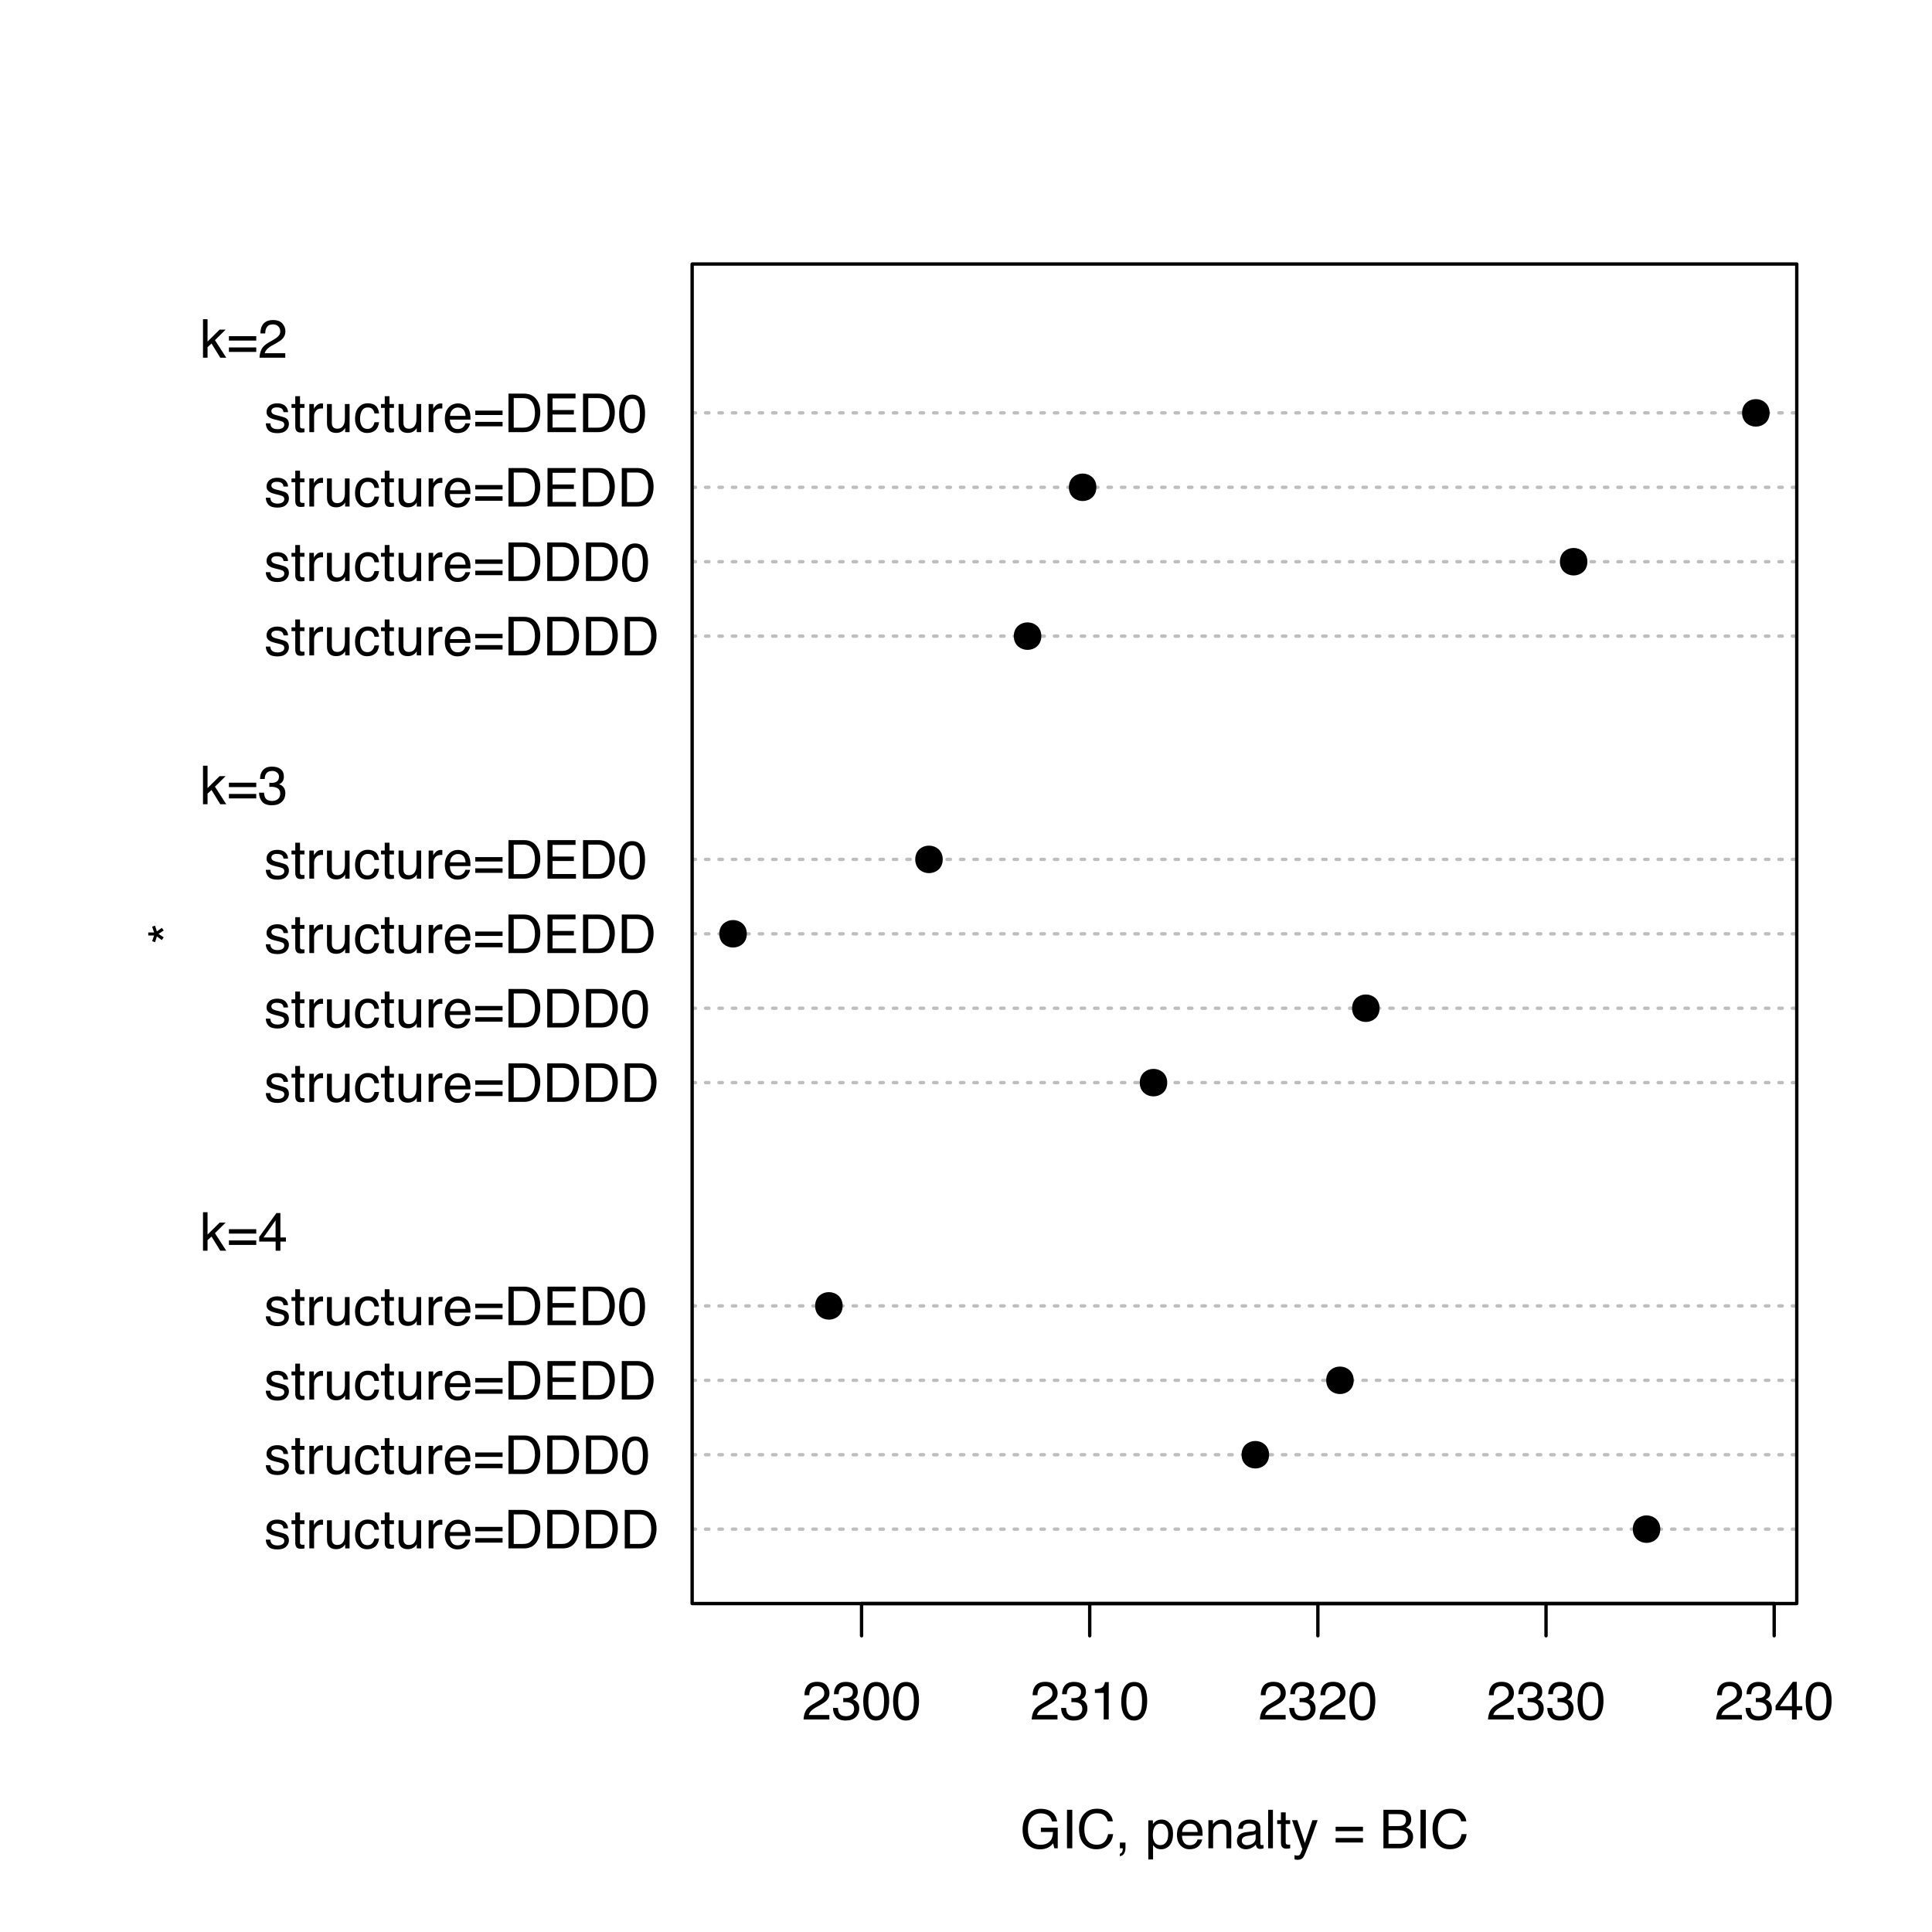 <?xml version="1.0" encoding="UTF-8"?>
<svg xmlns="http://www.w3.org/2000/svg" xmlns:xlink="http://www.w3.org/1999/xlink" width="432pt" height="432pt" viewBox="0 0 432 432" version="1.1">
<defs>
<g>
<symbol overflow="visible" id="glyph0-0">
<path style="stroke:none;" d="M 0.391 0 L 0.391 -8.609 L 7.219 -8.609 L 7.219 0 Z M 6.141 -1.078 L 6.141 -7.531 L 1.469 -7.531 L 1.469 -1.078 Z "/>
</symbol>
<symbol overflow="visible" id="glyph0-1">
<path style="stroke:none;" d="M 1.406 -1.969 C 1.438 -1.613 1.523 -1.344 1.672 -1.156 C 1.93 -0.82 2.391 -0.656 3.047 -0.656 C 3.441 -0.656 3.785 -0.738 4.078 -0.906 C 4.379 -1.07 4.531 -1.332 4.531 -1.688 C 4.531 -1.957 4.41 -2.164 4.172 -2.312 C 4.016 -2.395 3.711 -2.492 3.266 -2.609 L 2.422 -2.812 C 1.891 -2.945 1.5 -3.098 1.25 -3.266 C 0.789 -3.547 0.562 -3.941 0.562 -4.453 C 0.562 -5.047 0.773 -5.523 1.203 -5.891 C 1.629 -6.254 2.207 -6.438 2.938 -6.438 C 3.875 -6.438 4.551 -6.16 4.969 -5.609 C 5.238 -5.254 5.367 -4.875 5.359 -4.469 L 4.359 -4.469 C 4.336 -4.707 4.254 -4.926 4.109 -5.125 C 3.867 -5.395 3.445 -5.531 2.844 -5.531 C 2.445 -5.531 2.145 -5.453 1.938 -5.297 C 1.738 -5.148 1.641 -4.953 1.641 -4.703 C 1.641 -4.43 1.773 -4.211 2.047 -4.047 C 2.203 -3.953 2.43 -3.867 2.734 -3.797 L 3.422 -3.625 C 4.18 -3.438 4.691 -3.258 4.953 -3.094 C 5.359 -2.82 5.562 -2.395 5.562 -1.812 C 5.562 -1.258 5.348 -0.781 4.922 -0.375 C 4.504 0.031 3.863 0.234 3 0.234 C 2.062 0.234 1.395 0.023 1 -0.391 C 0.613 -0.816 0.41 -1.344 0.391 -1.969 Z M 2.953 -6.422 Z "/>
</symbol>
<symbol overflow="visible" id="glyph0-2">
<path style="stroke:none;" d="M 0.984 -8.031 L 2.047 -8.031 L 2.047 -6.281 L 3.047 -6.281 L 3.047 -5.422 L 2.047 -5.422 L 2.047 -1.312 C 2.047 -1.094 2.125 -0.945 2.281 -0.875 C 2.352 -0.832 2.488 -0.812 2.688 -0.812 C 2.738 -0.812 2.789 -0.812 2.844 -0.812 C 2.906 -0.82 2.973 -0.828 3.047 -0.828 L 3.047 0 C 2.93 0.031 2.805 0.051 2.672 0.062 C 2.547 0.082 2.406 0.094 2.25 0.094 C 1.758 0.094 1.426 -0.031 1.25 -0.281 C 1.07 -0.531 0.984 -0.859 0.984 -1.266 L 0.984 -5.422 L 0.141 -5.422 L 0.141 -6.281 L 0.984 -6.281 Z "/>
</symbol>
<symbol overflow="visible" id="glyph0-3">
<path style="stroke:none;" d="M 0.797 -6.281 L 1.812 -6.281 L 1.812 -5.188 C 1.883 -5.406 2.082 -5.664 2.406 -5.969 C 2.727 -6.27 3.098 -6.422 3.516 -6.422 C 3.535 -6.422 3.566 -6.414 3.609 -6.406 C 3.66 -6.406 3.742 -6.398 3.859 -6.391 L 3.859 -5.281 C 3.797 -5.289 3.738 -5.297 3.688 -5.297 C 3.633 -5.297 3.578 -5.297 3.516 -5.297 C 2.984 -5.297 2.57 -5.125 2.281 -4.781 C 2 -4.445 1.859 -4.055 1.859 -3.609 L 1.859 0 L 0.797 0 Z "/>
</symbol>
<symbol overflow="visible" id="glyph0-4">
<path style="stroke:none;" d="M 1.828 -6.281 L 1.828 -2.109 C 1.828 -1.785 1.879 -1.523 1.984 -1.328 C 2.172 -0.953 2.52 -0.766 3.031 -0.766 C 3.758 -0.766 4.258 -1.094 4.531 -1.75 C 4.676 -2.102 4.75 -2.582 4.75 -3.188 L 4.75 -6.281 L 5.797 -6.281 L 5.797 0 L 4.812 0 L 4.812 -0.922 C 4.676 -0.68 4.508 -0.484 4.312 -0.328 C 3.906 0.004 3.414 0.172 2.844 0.172 C 1.945 0.172 1.336 -0.129 1.016 -0.734 C 0.836 -1.047 0.75 -1.473 0.75 -2.016 L 0.75 -6.281 Z M 3.281 -6.422 Z "/>
</symbol>
<symbol overflow="visible" id="glyph0-5">
<path style="stroke:none;" d="M 3.188 -6.453 C 3.895 -6.453 4.469 -6.281 4.906 -5.938 C 5.352 -5.594 5.625 -5.004 5.719 -4.172 L 4.688 -4.172 C 4.625 -4.555 4.484 -4.875 4.266 -5.125 C 4.047 -5.383 3.688 -5.516 3.188 -5.516 C 2.52 -5.516 2.039 -5.188 1.75 -4.531 C 1.562 -4.102 1.469 -3.578 1.469 -2.953 C 1.469 -2.328 1.598 -1.797 1.859 -1.359 C 2.129 -0.93 2.551 -0.719 3.125 -0.719 C 3.562 -0.719 3.906 -0.852 4.156 -1.125 C 4.414 -1.395 4.594 -1.758 4.688 -2.219 L 5.719 -2.219 C 5.602 -1.383 5.312 -0.773 4.844 -0.391 C 4.375 -0.004 3.773 0.188 3.047 0.188 C 2.223 0.188 1.566 -0.113 1.078 -0.719 C 0.586 -1.32 0.344 -2.07 0.344 -2.969 C 0.344 -4.07 0.609 -4.926 1.141 -5.531 C 1.68 -6.145 2.363 -6.453 3.188 -6.453 Z M 3.031 -6.422 Z "/>
</symbol>
<symbol overflow="visible" id="glyph0-6">
<path style="stroke:none;" d="M 3.391 -6.422 C 3.836 -6.422 4.27 -6.316 4.688 -6.109 C 5.102 -5.898 5.422 -5.629 5.641 -5.297 C 5.848 -4.973 5.988 -4.602 6.062 -4.188 C 6.125 -3.895 6.156 -3.43 6.156 -2.797 L 1.547 -2.797 C 1.566 -2.16 1.719 -1.648 2 -1.266 C 2.281 -0.879 2.719 -0.688 3.312 -0.688 C 3.863 -0.688 4.301 -0.867 4.625 -1.234 C 4.812 -1.441 4.945 -1.688 5.031 -1.969 L 6.062 -1.969 C 6.039 -1.738 5.953 -1.484 5.797 -1.203 C 5.641 -0.922 5.469 -0.688 5.281 -0.5 C 4.957 -0.188 4.555 0.02 4.078 0.125 C 3.828 0.188 3.539 0.219 3.219 0.219 C 2.438 0.219 1.773 -0.062 1.234 -0.625 C 0.691 -1.195 0.422 -1.992 0.422 -3.016 C 0.422 -4.023 0.691 -4.844 1.234 -5.469 C 1.785 -6.102 2.504 -6.422 3.391 -6.422 Z M 5.062 -3.641 C 5.02 -4.098 4.922 -4.461 4.766 -4.734 C 4.484 -5.242 4.004 -5.5 3.328 -5.5 C 2.836 -5.5 2.426 -5.32 2.094 -4.969 C 1.77 -4.625 1.598 -4.18 1.578 -3.641 Z M 3.281 -6.422 Z "/>
</symbol>
<symbol overflow="visible" id="glyph0-7">
<path style="stroke:none;" d="M 6.656 -4.812 L 6.656 -3.828 L 0.547 -3.828 L 0.547 -4.812 Z M 6.656 -2.297 L 6.656 -1.297 L 0.547 -1.297 L 0.547 -2.297 Z "/>
</symbol>
<symbol overflow="visible" id="glyph0-8">
<path style="stroke:none;" d="M 4.219 -1 C 4.613 -1 4.938 -1.039 5.188 -1.125 C 5.645 -1.27 6.02 -1.562 6.312 -2 C 6.539 -2.344 6.703 -2.785 6.797 -3.328 C 6.859 -3.66 6.891 -3.961 6.891 -4.234 C 6.891 -5.305 6.676 -6.133 6.25 -6.719 C 5.832 -7.312 5.148 -7.609 4.203 -7.609 L 2.141 -7.609 L 2.141 -1 Z M 0.969 -8.609 L 4.453 -8.609 C 5.641 -8.609 6.555 -8.188 7.203 -7.344 C 7.785 -6.594 8.078 -5.625 8.078 -4.438 C 8.078 -3.52 7.906 -2.691 7.562 -1.953 C 6.957 -0.648 5.914 0 4.438 0 L 0.969 0 Z "/>
</symbol>
<symbol overflow="visible" id="glyph0-9">
<path style="stroke:none;" d="M 3.25 -8.391 C 4.332 -8.391 5.117 -7.941 5.609 -7.047 C 5.984 -6.359 6.172 -5.41 6.172 -4.203 C 6.172 -3.066 6 -2.125 5.656 -1.375 C 5.164 -0.301 4.359 0.234 3.234 0.234 C 2.234 0.234 1.484 -0.203 0.984 -1.078 C 0.578 -1.816 0.375 -2.801 0.375 -4.031 C 0.375 -4.977 0.5 -5.797 0.75 -6.484 C 1.207 -7.754 2.039 -8.391 3.25 -8.391 Z M 3.234 -0.734 C 3.785 -0.734 4.223 -0.973 4.547 -1.453 C 4.867 -1.941 5.031 -2.848 5.031 -4.172 C 5.031 -5.117 4.91 -5.898 4.672 -6.516 C 4.441 -7.129 3.988 -7.438 3.312 -7.438 C 2.688 -7.438 2.227 -7.145 1.938 -6.562 C 1.656 -5.977 1.516 -5.117 1.516 -3.984 C 1.516 -3.129 1.609 -2.441 1.797 -1.922 C 2.078 -1.129 2.555 -0.734 3.234 -0.734 Z "/>
</symbol>
<symbol overflow="visible" id="glyph0-10">
<path style="stroke:none;" d="M 1.031 -8.609 L 7.297 -8.609 L 7.297 -7.547 L 2.156 -7.547 L 2.156 -4.938 L 6.922 -4.938 L 6.922 -3.938 L 2.156 -3.938 L 2.156 -1.031 L 7.391 -1.031 L 7.391 0 L 1.031 0 Z M 4.203 -8.609 Z "/>
</symbol>
<symbol overflow="visible" id="glyph0-11">
<path style="stroke:none;" d="M 0.75 -8.609 L 1.766 -8.609 L 1.766 -3.609 L 4.469 -6.281 L 5.812 -6.281 L 3.422 -3.922 L 5.953 0 L 4.609 0 L 2.656 -3.172 L 1.766 -2.359 L 1.766 0 L 0.75 0 Z "/>
</symbol>
<symbol overflow="visible" id="glyph0-12">
<path style="stroke:none;" d="M 0.375 0 C 0.414 -0.719 0.566 -1.344 0.828 -1.875 C 1.086 -2.414 1.594 -2.906 2.344 -3.344 L 3.469 -4 C 3.969 -4.289 4.32 -4.539 4.531 -4.75 C 4.852 -5.07 5.016 -5.441 5.016 -5.859 C 5.016 -6.348 4.863 -6.734 4.562 -7.016 C 4.27 -7.305 3.883 -7.453 3.406 -7.453 C 2.676 -7.453 2.176 -7.18 1.906 -6.641 C 1.75 -6.336 1.664 -5.93 1.656 -5.422 L 0.578 -5.422 C 0.586 -6.148 0.723 -6.742 0.984 -7.203 C 1.441 -8.016 2.25 -8.422 3.406 -8.422 C 4.363 -8.422 5.062 -8.16 5.5 -7.641 C 5.945 -7.117 6.172 -6.539 6.172 -5.906 C 6.172 -5.238 5.938 -4.664 5.469 -4.188 C 5.195 -3.906 4.707 -3.566 4 -3.172 L 3.188 -2.734 C 2.812 -2.523 2.516 -2.32 2.297 -2.125 C 1.898 -1.789 1.648 -1.414 1.547 -1 L 6.141 -1 L 6.141 0 Z "/>
</symbol>
<symbol overflow="visible" id="glyph0-13">
<path style="stroke:none;" d="M 3.125 0.234 C 2.125 0.234 1.398 -0.035 0.953 -0.578 C 0.504 -1.129 0.281 -1.797 0.281 -2.578 L 1.391 -2.578 C 1.43 -2.035 1.531 -1.641 1.688 -1.391 C 1.969 -0.953 2.461 -0.734 3.172 -0.734 C 3.734 -0.734 4.18 -0.879 4.516 -1.172 C 4.848 -1.473 5.016 -1.859 5.016 -2.328 C 5.016 -2.898 4.836 -3.301 4.484 -3.531 C 4.129 -3.77 3.641 -3.891 3.016 -3.891 C 2.941 -3.891 2.867 -3.883 2.797 -3.875 C 2.723 -3.875 2.648 -3.875 2.578 -3.875 L 2.578 -4.812 C 2.691 -4.789 2.785 -4.781 2.859 -4.781 C 2.93 -4.781 3.008 -4.781 3.094 -4.781 C 3.488 -4.781 3.812 -4.844 4.062 -4.969 C 4.508 -5.188 4.734 -5.578 4.734 -6.141 C 4.734 -6.555 4.582 -6.875 4.281 -7.094 C 3.988 -7.32 3.645 -7.438 3.25 -7.438 C 2.551 -7.438 2.066 -7.203 1.797 -6.734 C 1.648 -6.484 1.566 -6.117 1.547 -5.641 L 0.5 -5.641 C 0.5 -6.266 0.625 -6.797 0.875 -7.234 C 1.301 -8.016 2.055 -8.406 3.141 -8.406 C 3.992 -8.406 4.656 -8.211 5.125 -7.828 C 5.594 -7.453 5.828 -6.898 5.828 -6.172 C 5.828 -5.66 5.691 -5.242 5.422 -4.922 C 5.242 -4.723 5.02 -4.566 4.75 -4.453 C 5.188 -4.328 5.531 -4.094 5.781 -3.75 C 6.031 -3.406 6.156 -2.984 6.156 -2.484 C 6.156 -1.68 5.891 -1.023 5.359 -0.516 C 4.836 -0.016 4.094 0.234 3.125 0.234 Z "/>
</symbol>
<symbol overflow="visible" id="glyph0-14">
<path style="stroke:none;" d="M 3.969 -2.969 L 3.969 -6.781 L 1.281 -2.969 Z M 3.984 0 L 3.984 -2.047 L 0.312 -2.047 L 0.312 -3.078 L 4.156 -8.422 L 5.047 -8.422 L 5.047 -2.969 L 6.281 -2.969 L 6.281 -2.047 L 5.047 -2.047 L 5.047 0 Z "/>
</symbol>
<symbol overflow="visible" id="glyph0-15">
<path style="stroke:none;" d="M 1.156 -5.938 L 1.156 -6.75 C 1.914 -6.82 2.441 -6.945 2.734 -7.125 C 3.035 -7.301 3.266 -7.711 3.422 -8.359 L 4.25 -8.359 L 4.25 0 L 3.125 0 L 3.125 -5.938 Z "/>
</symbol>
<symbol overflow="visible" id="glyph0-16">
<path style="stroke:none;" d="M 4.641 -8.828 C 5.441 -8.828 6.141 -8.672 6.734 -8.359 C 7.586 -7.91 8.109 -7.125 8.297 -6 L 7.156 -6 C 7.008 -6.625 6.711 -7.082 6.266 -7.375 C 5.828 -7.664 5.273 -7.812 4.609 -7.812 C 3.805 -7.812 3.133 -7.508 2.594 -6.906 C 2.051 -6.312 1.781 -5.422 1.781 -4.234 C 1.781 -3.211 2.004 -2.379 2.453 -1.734 C 2.898 -1.098 3.629 -0.781 4.641 -0.781 C 5.422 -0.781 6.066 -1.004 6.578 -1.453 C 7.086 -1.898 7.348 -2.629 7.359 -3.641 L 4.672 -3.641 L 4.672 -4.609 L 8.438 -4.609 L 8.438 0 L 7.688 0 L 7.406 -1.109 C 7.02 -0.672 6.672 -0.367 6.359 -0.203 C 5.848 0.086 5.195 0.234 4.406 0.234 C 3.395 0.234 2.52 -0.098 1.781 -0.766 C 0.977 -1.586 0.578 -2.723 0.578 -4.172 C 0.578 -5.609 0.969 -6.754 1.75 -7.609 C 2.488 -8.422 3.453 -8.828 4.641 -8.828 Z M 4.438 -8.844 Z "/>
</symbol>
<symbol overflow="visible" id="glyph0-17">
<path style="stroke:none;" d="M 1.172 -8.609 L 2.359 -8.609 L 2.359 0 L 1.172 0 Z "/>
</symbol>
<symbol overflow="visible" id="glyph0-18">
<path style="stroke:none;" d="M 4.547 -8.844 C 5.629 -8.844 6.473 -8.555 7.078 -7.984 C 7.68 -7.41 8.016 -6.758 8.078 -6.031 L 6.938 -6.031 C 6.812 -6.582 6.555 -7.02 6.172 -7.344 C 5.785 -7.664 5.242 -7.828 4.547 -7.828 C 3.703 -7.828 3.02 -7.531 2.5 -6.938 C 1.977 -6.344 1.719 -5.43 1.719 -4.203 C 1.719 -3.191 1.953 -2.367 2.422 -1.734 C 2.891 -1.109 3.594 -0.797 4.531 -0.797 C 5.383 -0.797 6.039 -1.129 6.5 -1.797 C 6.727 -2.141 6.906 -2.598 7.031 -3.172 L 8.156 -3.172 C 8.062 -2.266 7.727 -1.504 7.156 -0.891 C 6.469 -0.148 5.547 0.219 4.391 0.219 C 3.391 0.219 2.551 -0.082 1.875 -0.688 C 0.977 -1.488 0.531 -2.723 0.531 -4.391 C 0.531 -5.66 0.863 -6.703 1.531 -7.516 C 2.258 -8.398 3.266 -8.844 4.547 -8.844 Z M 4.312 -8.844 Z "/>
</symbol>
<symbol overflow="visible" id="glyph0-19">
<path style="stroke:none;" d="M 1 1.219 C 1.27 1.176 1.457 0.988 1.562 0.656 C 1.625 0.477 1.656 0.305 1.656 0.141 C 1.656 0.117 1.648 0.098 1.641 0.078 C 1.641 0.055 1.641 0.031 1.641 0 L 1 0 L 1 -1.281 L 2.25 -1.281 L 2.25 -0.094 C 2.25 0.375 2.156 0.781 1.969 1.125 C 1.781 1.477 1.457 1.695 1 1.781 Z "/>
</symbol>
<symbol overflow="visible" id="glyph0-20">
<path style="stroke:none;" d=""/>
</symbol>
<symbol overflow="visible" id="glyph0-21">
<path style="stroke:none;" d="M 3.422 -0.703 C 3.91 -0.703 4.316 -0.91 4.641 -1.328 C 4.973 -1.742 5.141 -2.359 5.141 -3.172 C 5.141 -3.672 5.066 -4.102 4.922 -4.469 C 4.648 -5.156 4.148 -5.5 3.422 -5.5 C 2.691 -5.5 2.191 -5.133 1.922 -4.406 C 1.773 -4.02 1.703 -3.523 1.703 -2.922 C 1.703 -2.43 1.773 -2.02 1.922 -1.688 C 2.191 -1.031 2.691 -0.703 3.422 -0.703 Z M 0.688 -6.25 L 1.719 -6.25 L 1.719 -5.422 C 1.926 -5.703 2.156 -5.922 2.406 -6.078 C 2.758 -6.305 3.176 -6.422 3.656 -6.422 C 4.375 -6.422 4.977 -6.148 5.469 -5.609 C 5.969 -5.066 6.219 -4.289 6.219 -3.281 C 6.219 -1.906 5.859 -0.926 5.141 -0.344 C 4.691 0.031 4.164 0.219 3.562 0.219 C 3.094 0.219 2.695 0.113 2.375 -0.094 C 2.188 -0.219 1.977 -0.422 1.75 -0.703 L 1.75 2.5 L 0.688 2.5 Z "/>
</symbol>
<symbol overflow="visible" id="glyph0-22">
<path style="stroke:none;" d="M 0.781 -6.281 L 1.781 -6.281 L 1.781 -5.391 C 2.07 -5.754 2.383 -6.016 2.719 -6.172 C 3.051 -6.336 3.422 -6.422 3.828 -6.422 C 4.711 -6.422 5.312 -6.109 5.625 -5.484 C 5.801 -5.141 5.891 -4.656 5.891 -4.031 L 5.891 0 L 4.812 0 L 4.812 -3.953 C 4.812 -4.336 4.754 -4.645 4.641 -4.875 C 4.453 -5.27 4.113 -5.469 3.625 -5.469 C 3.375 -5.469 3.172 -5.441 3.016 -5.391 C 2.723 -5.305 2.469 -5.133 2.25 -4.875 C 2.07 -4.664 1.957 -4.453 1.906 -4.234 C 1.852 -4.016 1.828 -3.695 1.828 -3.281 L 1.828 0 L 0.781 0 Z M 3.25 -6.422 Z "/>
</symbol>
<symbol overflow="visible" id="glyph0-23">
<path style="stroke:none;" d="M 1.578 -1.672 C 1.578 -1.367 1.688 -1.129 1.906 -0.953 C 2.133 -0.773 2.398 -0.688 2.703 -0.688 C 3.078 -0.688 3.438 -0.77 3.781 -0.938 C 4.375 -1.227 4.672 -1.695 4.672 -2.344 L 4.672 -3.188 C 4.535 -3.113 4.363 -3.047 4.156 -2.984 C 3.957 -2.93 3.758 -2.895 3.562 -2.875 L 2.938 -2.797 C 2.551 -2.742 2.258 -2.66 2.062 -2.547 C 1.738 -2.367 1.578 -2.078 1.578 -1.672 Z M 4.141 -3.797 C 4.379 -3.828 4.539 -3.93 4.625 -4.109 C 4.664 -4.203 4.688 -4.336 4.688 -4.516 C 4.688 -4.867 4.555 -5.125 4.297 -5.281 C 4.047 -5.445 3.688 -5.531 3.219 -5.531 C 2.664 -5.531 2.273 -5.383 2.047 -5.094 C 1.91 -4.926 1.82 -4.68 1.781 -4.359 L 0.797 -4.359 C 0.816 -5.129 1.066 -5.664 1.547 -5.969 C 2.035 -6.27 2.598 -6.422 3.234 -6.422 C 3.973 -6.422 4.57 -6.281 5.031 -6 C 5.488 -5.719 5.719 -5.281 5.719 -4.688 L 5.719 -1.078 C 5.719 -0.973 5.738 -0.883 5.781 -0.812 C 5.832 -0.75 5.93 -0.719 6.078 -0.719 C 6.117 -0.719 6.164 -0.719 6.219 -0.719 C 6.281 -0.727 6.348 -0.738 6.422 -0.75 L 6.422 0.031 C 6.254 0.07 6.125 0.098 6.031 0.109 C 5.945 0.129 5.832 0.141 5.688 0.141 C 5.32 0.141 5.062 0.008 4.906 -0.25 C 4.812 -0.383 4.75 -0.578 4.719 -0.828 C 4.5 -0.547 4.188 -0.301 3.781 -0.094 C 3.383 0.113 2.945 0.219 2.469 0.219 C 1.883 0.219 1.406 0.039 1.031 -0.312 C 0.664 -0.664 0.484 -1.109 0.484 -1.641 C 0.484 -2.223 0.664 -2.676 1.031 -3 C 1.395 -3.32 1.867 -3.52 2.453 -3.594 Z M 3.266 -6.422 Z "/>
</symbol>
<symbol overflow="visible" id="glyph0-24">
<path style="stroke:none;" d="M 0.797 -8.609 L 1.859 -8.609 L 1.859 0 L 0.797 0 Z "/>
</symbol>
<symbol overflow="visible" id="glyph0-25">
<path style="stroke:none;" d="M 4.688 -6.281 L 5.859 -6.281 C 5.711 -5.875 5.383 -4.953 4.875 -3.516 C 4.488 -2.441 4.164 -1.566 3.906 -0.891 C 3.301 0.711 2.875 1.691 2.625 2.047 C 2.375 2.398 1.941 2.578 1.328 2.578 C 1.18 2.578 1.066 2.566 0.984 2.547 C 0.91 2.535 0.812 2.516 0.688 2.484 L 0.688 1.531 C 0.875 1.582 1.008 1.613 1.094 1.625 C 1.176 1.633 1.25 1.641 1.312 1.641 C 1.5 1.641 1.641 1.609 1.734 1.547 C 1.828 1.484 1.906 1.406 1.969 1.312 C 1.988 1.281 2.055 1.117 2.172 0.828 C 2.297 0.535 2.383 0.32 2.438 0.188 L 0.125 -6.281 L 1.312 -6.281 L 3 -1.172 Z M 3 -6.422 Z "/>
</symbol>
<symbol overflow="visible" id="glyph0-26">
<path style="stroke:none;" d="M 4.156 -4.969 C 4.645 -4.969 5.023 -5.035 5.297 -5.172 C 5.723 -5.391 5.938 -5.773 5.938 -6.328 C 5.938 -6.891 5.707 -7.27 5.25 -7.469 C 5 -7.582 4.617 -7.641 4.109 -7.641 L 2.031 -7.641 L 2.031 -4.969 Z M 4.547 -1 C 5.254 -1 5.766 -1.207 6.078 -1.625 C 6.266 -1.883 6.359 -2.195 6.359 -2.562 C 6.359 -3.188 6.078 -3.613 5.516 -3.844 C 5.223 -3.969 4.832 -4.031 4.344 -4.031 L 2.031 -4.031 L 2.031 -1 Z M 0.891 -8.609 L 4.578 -8.609 C 5.586 -8.609 6.305 -8.305 6.734 -7.703 C 6.984 -7.348 7.109 -6.938 7.109 -6.469 C 7.109 -5.926 6.953 -5.484 6.641 -5.141 C 6.484 -4.953 6.254 -4.785 5.953 -4.641 C 6.391 -4.473 6.719 -4.281 6.938 -4.062 C 7.332 -3.688 7.531 -3.172 7.531 -2.516 C 7.531 -1.961 7.352 -1.461 7 -1.016 C 6.477 -0.336 5.656 0 4.531 0 L 0.891 0 Z "/>
</symbol>
<symbol overflow="visible" id="glyph1-0">
<path style="stroke:none;" d="M 0 -0.391 L -8.609 -0.391 L -8.609 -7.219 L 0 -7.219 Z M -1.078 -6.141 L -7.531 -6.141 L -7.531 -1.469 L -1.078 -1.469 Z "/>
</symbol>
<symbol overflow="visible" id="glyph1-1">
<path style="stroke:none;" d="M -8.609 -2.641 L -7.297 -2.641 L -7.75 -3.922 L -7.094 -4.156 L -6.688 -2.875 L -5.578 -3.656 L -5.156 -3.078 L -6.312 -2.312 L -5.156 -1.547 L -5.578 -0.938 L -6.688 -1.75 L -7.094 -0.453 L -7.75 -0.688 L -7.297 -1.953 L -8.609 -1.953 Z "/>
</symbol>
</g>
<clipPath id="clip1">
  <path d="M 154.766 341 L 402.762 341 L 402.762 343 L 154.766 343 Z "/>
</clipPath>
<clipPath id="clip2">
  <path d="M 154.766 324 L 402.762 324 L 402.762 326 L 154.766 326 Z "/>
</clipPath>
<clipPath id="clip3">
  <path d="M 154.766 308 L 402.762 308 L 402.762 310 L 154.766 310 Z "/>
</clipPath>
<clipPath id="clip4">
  <path d="M 154.766 291 L 402.762 291 L 402.762 293 L 154.766 293 Z "/>
</clipPath>
<clipPath id="clip5">
  <path d="M 154.766 241 L 402.762 241 L 402.762 243 L 154.766 243 Z "/>
</clipPath>
<clipPath id="clip6">
  <path d="M 154.766 225 L 402.762 225 L 402.762 226 L 154.766 226 Z "/>
</clipPath>
<clipPath id="clip7">
  <path d="M 154.766 208 L 402.762 208 L 402.762 210 L 154.766 210 Z "/>
</clipPath>
<clipPath id="clip8">
  <path d="M 154.766 191 L 402.762 191 L 402.762 193 L 154.766 193 Z "/>
</clipPath>
<clipPath id="clip9">
  <path d="M 154.766 141 L 402.762 141 L 402.762 143 L 154.766 143 Z "/>
</clipPath>
<clipPath id="clip10">
  <path d="M 154.766 125 L 402.762 125 L 402.762 126 L 154.766 126 Z "/>
</clipPath>
<clipPath id="clip11">
  <path d="M 154.766 108 L 402.762 108 L 402.762 110 L 154.766 110 Z "/>
</clipPath>
<clipPath id="clip12">
  <path d="M 154.766 91 L 402.762 91 L 402.762 93 L 154.766 93 Z "/>
</clipPath>
</defs>
<g id="surface1584">
<rect x="0" y="0" width="432" height="432" style="fill:rgb(100%,100%,100%);fill-opacity:1;stroke:none;"/>
<g style="fill:rgb(0%,0%,0%);fill-opacity:1;">
  <use xlink:href="#glyph0-1" x="59.039" y="346.227"/>
  <use xlink:href="#glyph0-2" x="65.039" y="346.227"/>
  <use xlink:href="#glyph0-3" x="68.373" y="346.227"/>
  <use xlink:href="#glyph0-4" x="72.369" y="346.227"/>
  <use xlink:href="#glyph0-5" x="79.043" y="346.227"/>
  <use xlink:href="#glyph0-2" x="85.043" y="346.227"/>
  <use xlink:href="#glyph0-4" x="88.377" y="346.227"/>
  <use xlink:href="#glyph0-3" x="95.051" y="346.227"/>
  <use xlink:href="#glyph0-6" x="99.047" y="346.227"/>
  <use xlink:href="#glyph0-7" x="105.721" y="346.227"/>
  <use xlink:href="#glyph0-8" x="112.729" y="346.227"/>
  <use xlink:href="#glyph0-8" x="121.395" y="346.227"/>
  <use xlink:href="#glyph0-8" x="130.061" y="346.227"/>
  <use xlink:href="#glyph0-8" x="138.727" y="346.227"/>
</g>
<g style="fill:rgb(0%,0%,0%);fill-opacity:1;">
  <use xlink:href="#glyph0-1" x="59.039" y="329.586"/>
  <use xlink:href="#glyph0-2" x="65.039" y="329.586"/>
  <use xlink:href="#glyph0-3" x="68.373" y="329.586"/>
  <use xlink:href="#glyph0-4" x="72.369" y="329.586"/>
  <use xlink:href="#glyph0-5" x="79.043" y="329.586"/>
  <use xlink:href="#glyph0-2" x="85.043" y="329.586"/>
  <use xlink:href="#glyph0-4" x="88.377" y="329.586"/>
  <use xlink:href="#glyph0-3" x="95.051" y="329.586"/>
  <use xlink:href="#glyph0-6" x="99.047" y="329.586"/>
  <use xlink:href="#glyph0-7" x="105.721" y="329.586"/>
  <use xlink:href="#glyph0-8" x="112.729" y="329.586"/>
  <use xlink:href="#glyph0-8" x="121.395" y="329.586"/>
  <use xlink:href="#glyph0-8" x="130.061" y="329.586"/>
  <use xlink:href="#glyph0-9" x="138.727" y="329.586"/>
</g>
<g style="fill:rgb(0%,0%,0%);fill-opacity:1;">
  <use xlink:href="#glyph0-1" x="59.039" y="312.945"/>
  <use xlink:href="#glyph0-2" x="65.039" y="312.945"/>
  <use xlink:href="#glyph0-3" x="68.373" y="312.945"/>
  <use xlink:href="#glyph0-4" x="72.369" y="312.945"/>
  <use xlink:href="#glyph0-5" x="79.043" y="312.945"/>
  <use xlink:href="#glyph0-2" x="85.043" y="312.945"/>
  <use xlink:href="#glyph0-4" x="88.377" y="312.945"/>
  <use xlink:href="#glyph0-3" x="95.051" y="312.945"/>
  <use xlink:href="#glyph0-6" x="99.047" y="312.945"/>
  <use xlink:href="#glyph0-7" x="105.721" y="312.945"/>
  <use xlink:href="#glyph0-8" x="112.729" y="312.945"/>
  <use xlink:href="#glyph0-10" x="121.395" y="312.945"/>
  <use xlink:href="#glyph0-8" x="129.398" y="312.945"/>
  <use xlink:href="#glyph0-8" x="138.064" y="312.945"/>
</g>
<g style="fill:rgb(0%,0%,0%);fill-opacity:1;">
  <use xlink:href="#glyph0-1" x="59.039" y="296.305"/>
  <use xlink:href="#glyph0-2" x="65.039" y="296.305"/>
  <use xlink:href="#glyph0-3" x="68.373" y="296.305"/>
  <use xlink:href="#glyph0-4" x="72.369" y="296.305"/>
  <use xlink:href="#glyph0-5" x="79.043" y="296.305"/>
  <use xlink:href="#glyph0-2" x="85.043" y="296.305"/>
  <use xlink:href="#glyph0-4" x="88.377" y="296.305"/>
  <use xlink:href="#glyph0-3" x="95.051" y="296.305"/>
  <use xlink:href="#glyph0-6" x="99.047" y="296.305"/>
  <use xlink:href="#glyph0-7" x="105.721" y="296.305"/>
  <use xlink:href="#glyph0-8" x="112.729" y="296.305"/>
  <use xlink:href="#glyph0-10" x="121.395" y="296.305"/>
  <use xlink:href="#glyph0-8" x="129.398" y="296.305"/>
  <use xlink:href="#glyph0-9" x="138.064" y="296.305"/>
</g>
<g style="fill:rgb(0%,0%,0%);fill-opacity:1;">
  <use xlink:href="#glyph0-1" x="59.039" y="246.383"/>
  <use xlink:href="#glyph0-2" x="65.039" y="246.383"/>
  <use xlink:href="#glyph0-3" x="68.373" y="246.383"/>
  <use xlink:href="#glyph0-4" x="72.369" y="246.383"/>
  <use xlink:href="#glyph0-5" x="79.043" y="246.383"/>
  <use xlink:href="#glyph0-2" x="85.043" y="246.383"/>
  <use xlink:href="#glyph0-4" x="88.377" y="246.383"/>
  <use xlink:href="#glyph0-3" x="95.051" y="246.383"/>
  <use xlink:href="#glyph0-6" x="99.047" y="246.383"/>
  <use xlink:href="#glyph0-7" x="105.721" y="246.383"/>
  <use xlink:href="#glyph0-8" x="112.729" y="246.383"/>
  <use xlink:href="#glyph0-8" x="121.395" y="246.383"/>
  <use xlink:href="#glyph0-8" x="130.061" y="246.383"/>
  <use xlink:href="#glyph0-8" x="138.727" y="246.383"/>
</g>
<g style="fill:rgb(0%,0%,0%);fill-opacity:1;">
  <use xlink:href="#glyph0-1" x="59.039" y="229.746"/>
  <use xlink:href="#glyph0-2" x="65.039" y="229.746"/>
  <use xlink:href="#glyph0-3" x="68.373" y="229.746"/>
  <use xlink:href="#glyph0-4" x="72.369" y="229.746"/>
  <use xlink:href="#glyph0-5" x="79.043" y="229.746"/>
  <use xlink:href="#glyph0-2" x="85.043" y="229.746"/>
  <use xlink:href="#glyph0-4" x="88.377" y="229.746"/>
  <use xlink:href="#glyph0-3" x="95.051" y="229.746"/>
  <use xlink:href="#glyph0-6" x="99.047" y="229.746"/>
  <use xlink:href="#glyph0-7" x="105.721" y="229.746"/>
  <use xlink:href="#glyph0-8" x="112.729" y="229.746"/>
  <use xlink:href="#glyph0-8" x="121.395" y="229.746"/>
  <use xlink:href="#glyph0-8" x="130.061" y="229.746"/>
  <use xlink:href="#glyph0-9" x="138.727" y="229.746"/>
</g>
<g style="fill:rgb(0%,0%,0%);fill-opacity:1;">
  <use xlink:href="#glyph0-1" x="59.039" y="213.105"/>
  <use xlink:href="#glyph0-2" x="65.039" y="213.105"/>
  <use xlink:href="#glyph0-3" x="68.373" y="213.105"/>
  <use xlink:href="#glyph0-4" x="72.369" y="213.105"/>
  <use xlink:href="#glyph0-5" x="79.043" y="213.105"/>
  <use xlink:href="#glyph0-2" x="85.043" y="213.105"/>
  <use xlink:href="#glyph0-4" x="88.377" y="213.105"/>
  <use xlink:href="#glyph0-3" x="95.051" y="213.105"/>
  <use xlink:href="#glyph0-6" x="99.047" y="213.105"/>
  <use xlink:href="#glyph0-7" x="105.721" y="213.105"/>
  <use xlink:href="#glyph0-8" x="112.729" y="213.105"/>
  <use xlink:href="#glyph0-10" x="121.395" y="213.105"/>
  <use xlink:href="#glyph0-8" x="129.398" y="213.105"/>
  <use xlink:href="#glyph0-8" x="138.064" y="213.105"/>
</g>
<g style="fill:rgb(0%,0%,0%);fill-opacity:1;">
  <use xlink:href="#glyph0-1" x="59.039" y="196.465"/>
  <use xlink:href="#glyph0-2" x="65.039" y="196.465"/>
  <use xlink:href="#glyph0-3" x="68.373" y="196.465"/>
  <use xlink:href="#glyph0-4" x="72.369" y="196.465"/>
  <use xlink:href="#glyph0-5" x="79.043" y="196.465"/>
  <use xlink:href="#glyph0-2" x="85.043" y="196.465"/>
  <use xlink:href="#glyph0-4" x="88.377" y="196.465"/>
  <use xlink:href="#glyph0-3" x="95.051" y="196.465"/>
  <use xlink:href="#glyph0-6" x="99.047" y="196.465"/>
  <use xlink:href="#glyph0-7" x="105.721" y="196.465"/>
  <use xlink:href="#glyph0-8" x="112.729" y="196.465"/>
  <use xlink:href="#glyph0-10" x="121.395" y="196.465"/>
  <use xlink:href="#glyph0-8" x="129.398" y="196.465"/>
  <use xlink:href="#glyph0-9" x="138.064" y="196.465"/>
</g>
<g style="fill:rgb(0%,0%,0%);fill-opacity:1;">
  <use xlink:href="#glyph0-1" x="59.039" y="146.543"/>
  <use xlink:href="#glyph0-2" x="65.039" y="146.543"/>
  <use xlink:href="#glyph0-3" x="68.373" y="146.543"/>
  <use xlink:href="#glyph0-4" x="72.369" y="146.543"/>
  <use xlink:href="#glyph0-5" x="79.043" y="146.543"/>
  <use xlink:href="#glyph0-2" x="85.043" y="146.543"/>
  <use xlink:href="#glyph0-4" x="88.377" y="146.543"/>
  <use xlink:href="#glyph0-3" x="95.051" y="146.543"/>
  <use xlink:href="#glyph0-6" x="99.047" y="146.543"/>
  <use xlink:href="#glyph0-7" x="105.721" y="146.543"/>
  <use xlink:href="#glyph0-8" x="112.729" y="146.543"/>
  <use xlink:href="#glyph0-8" x="121.395" y="146.543"/>
  <use xlink:href="#glyph0-8" x="130.061" y="146.543"/>
  <use xlink:href="#glyph0-8" x="138.727" y="146.543"/>
</g>
<g style="fill:rgb(0%,0%,0%);fill-opacity:1;">
  <use xlink:href="#glyph0-1" x="59.039" y="129.906"/>
  <use xlink:href="#glyph0-2" x="65.039" y="129.906"/>
  <use xlink:href="#glyph0-3" x="68.373" y="129.906"/>
  <use xlink:href="#glyph0-4" x="72.369" y="129.906"/>
  <use xlink:href="#glyph0-5" x="79.043" y="129.906"/>
  <use xlink:href="#glyph0-2" x="85.043" y="129.906"/>
  <use xlink:href="#glyph0-4" x="88.377" y="129.906"/>
  <use xlink:href="#glyph0-3" x="95.051" y="129.906"/>
  <use xlink:href="#glyph0-6" x="99.047" y="129.906"/>
  <use xlink:href="#glyph0-7" x="105.721" y="129.906"/>
  <use xlink:href="#glyph0-8" x="112.729" y="129.906"/>
  <use xlink:href="#glyph0-8" x="121.395" y="129.906"/>
  <use xlink:href="#glyph0-8" x="130.061" y="129.906"/>
  <use xlink:href="#glyph0-9" x="138.727" y="129.906"/>
</g>
<g style="fill:rgb(0%,0%,0%);fill-opacity:1;">
  <use xlink:href="#glyph0-1" x="59.039" y="113.266"/>
  <use xlink:href="#glyph0-2" x="65.039" y="113.266"/>
  <use xlink:href="#glyph0-3" x="68.373" y="113.266"/>
  <use xlink:href="#glyph0-4" x="72.369" y="113.266"/>
  <use xlink:href="#glyph0-5" x="79.043" y="113.266"/>
  <use xlink:href="#glyph0-2" x="85.043" y="113.266"/>
  <use xlink:href="#glyph0-4" x="88.377" y="113.266"/>
  <use xlink:href="#glyph0-3" x="95.051" y="113.266"/>
  <use xlink:href="#glyph0-6" x="99.047" y="113.266"/>
  <use xlink:href="#glyph0-7" x="105.721" y="113.266"/>
  <use xlink:href="#glyph0-8" x="112.729" y="113.266"/>
  <use xlink:href="#glyph0-10" x="121.395" y="113.266"/>
  <use xlink:href="#glyph0-8" x="129.398" y="113.266"/>
  <use xlink:href="#glyph0-8" x="138.064" y="113.266"/>
</g>
<g style="fill:rgb(0%,0%,0%);fill-opacity:1;">
  <use xlink:href="#glyph0-1" x="59.039" y="96.625"/>
  <use xlink:href="#glyph0-2" x="65.039" y="96.625"/>
  <use xlink:href="#glyph0-3" x="68.373" y="96.625"/>
  <use xlink:href="#glyph0-4" x="72.369" y="96.625"/>
  <use xlink:href="#glyph0-5" x="79.043" y="96.625"/>
  <use xlink:href="#glyph0-2" x="85.043" y="96.625"/>
  <use xlink:href="#glyph0-4" x="88.377" y="96.625"/>
  <use xlink:href="#glyph0-3" x="95.051" y="96.625"/>
  <use xlink:href="#glyph0-6" x="99.047" y="96.625"/>
  <use xlink:href="#glyph0-7" x="105.721" y="96.625"/>
  <use xlink:href="#glyph0-8" x="112.729" y="96.625"/>
  <use xlink:href="#glyph0-10" x="121.395" y="96.625"/>
  <use xlink:href="#glyph0-8" x="129.398" y="96.625"/>
  <use xlink:href="#glyph0-9" x="138.064" y="96.625"/>
</g>
<g clip-path="url(#clip1)" clip-rule="nonzero">
<path style="fill:none;stroke-width:0.75;stroke-linecap:round;stroke-linejoin:round;stroke:rgb(74.51%,74.51%,74.51%);stroke-opacity:1;stroke-dasharray:0.75,2.25;stroke-miterlimit:10;" d="M 154.766 341.922 L 401.762 341.922 "/>
</g>
<g clip-path="url(#clip2)" clip-rule="nonzero">
<path style="fill:none;stroke-width:0.75;stroke-linecap:round;stroke-linejoin:round;stroke:rgb(74.51%,74.51%,74.51%);stroke-opacity:1;stroke-dasharray:0.75,2.25;stroke-miterlimit:10;" d="M 154.766 325.281 L 401.762 325.281 "/>
</g>
<g clip-path="url(#clip3)" clip-rule="nonzero">
<path style="fill:none;stroke-width:0.75;stroke-linecap:round;stroke-linejoin:round;stroke:rgb(74.51%,74.51%,74.51%);stroke-opacity:1;stroke-dasharray:0.75,2.25;stroke-miterlimit:10;" d="M 154.766 308.641 L 401.762 308.641 "/>
</g>
<g clip-path="url(#clip4)" clip-rule="nonzero">
<path style="fill:none;stroke-width:0.75;stroke-linecap:round;stroke-linejoin:round;stroke:rgb(74.51%,74.51%,74.51%);stroke-opacity:1;stroke-dasharray:0.75,2.25;stroke-miterlimit:10;" d="M 154.766 292 L 401.762 292 "/>
</g>
<g clip-path="url(#clip5)" clip-rule="nonzero">
<path style="fill:none;stroke-width:0.75;stroke-linecap:round;stroke-linejoin:round;stroke:rgb(74.51%,74.51%,74.51%);stroke-opacity:1;stroke-dasharray:0.75,2.25;stroke-miterlimit:10;" d="M 154.766 242.078 L 401.762 242.078 "/>
</g>
<g clip-path="url(#clip6)" clip-rule="nonzero">
<path style="fill:none;stroke-width:0.75;stroke-linecap:round;stroke-linejoin:round;stroke:rgb(74.51%,74.51%,74.51%);stroke-opacity:1;stroke-dasharray:0.75,2.25;stroke-miterlimit:10;" d="M 154.766 225.441 L 401.762 225.441 "/>
</g>
<g clip-path="url(#clip7)" clip-rule="nonzero">
<path style="fill:none;stroke-width:0.75;stroke-linecap:round;stroke-linejoin:round;stroke:rgb(74.51%,74.51%,74.51%);stroke-opacity:1;stroke-dasharray:0.75,2.25;stroke-miterlimit:10;" d="M 154.766 208.801 L 401.762 208.801 "/>
</g>
<g clip-path="url(#clip8)" clip-rule="nonzero">
<path style="fill:none;stroke-width:0.75;stroke-linecap:round;stroke-linejoin:round;stroke:rgb(74.51%,74.51%,74.51%);stroke-opacity:1;stroke-dasharray:0.75,2.25;stroke-miterlimit:10;" d="M 154.766 192.16 L 401.762 192.16 "/>
</g>
<g clip-path="url(#clip9)" clip-rule="nonzero">
<path style="fill:none;stroke-width:0.75;stroke-linecap:round;stroke-linejoin:round;stroke:rgb(74.51%,74.51%,74.51%);stroke-opacity:1;stroke-dasharray:0.75,2.25;stroke-miterlimit:10;" d="M 154.766 142.238 L 401.762 142.238 "/>
</g>
<g clip-path="url(#clip10)" clip-rule="nonzero">
<path style="fill:none;stroke-width:0.75;stroke-linecap:round;stroke-linejoin:round;stroke:rgb(74.51%,74.51%,74.51%);stroke-opacity:1;stroke-dasharray:0.75,2.25;stroke-miterlimit:10;" d="M 154.766 125.602 L 401.762 125.602 "/>
</g>
<g clip-path="url(#clip11)" clip-rule="nonzero">
<path style="fill:none;stroke-width:0.75;stroke-linecap:round;stroke-linejoin:round;stroke:rgb(74.51%,74.51%,74.51%);stroke-opacity:1;stroke-dasharray:0.75,2.25;stroke-miterlimit:10;" d="M 154.766 108.961 L 401.762 108.961 "/>
</g>
<g clip-path="url(#clip12)" clip-rule="nonzero">
<path style="fill:none;stroke-width:0.75;stroke-linecap:round;stroke-linejoin:round;stroke:rgb(74.51%,74.51%,74.51%);stroke-opacity:1;stroke-dasharray:0.75,2.25;stroke-miterlimit:10;" d="M 154.766 92.32 L 401.762 92.32 "/>
</g>
<path style="fill-rule:nonzero;fill:rgb(0%,0%,0%);fill-opacity:1;stroke-width:0.75;stroke-linecap:round;stroke-linejoin:round;stroke:rgb(0%,0%,0%);stroke-opacity:1;stroke-miterlimit:10;" d="M 370.871 341.922 C 370.871 345.52 365.469 345.52 365.469 341.922 C 365.469 338.32 370.871 338.32 370.871 341.922 "/>
<path style="fill-rule:nonzero;fill:rgb(0%,0%,0%);fill-opacity:1;stroke-width:0.75;stroke-linecap:round;stroke-linejoin:round;stroke:rgb(0%,0%,0%);stroke-opacity:1;stroke-miterlimit:10;" d="M 283.395 325.281 C 283.395 328.879 277.992 328.879 277.992 325.281 C 277.992 321.68 283.395 321.68 283.395 325.281 "/>
<path style="fill-rule:nonzero;fill:rgb(0%,0%,0%);fill-opacity:1;stroke-width:0.75;stroke-linecap:round;stroke-linejoin:round;stroke:rgb(0%,0%,0%);stroke-opacity:1;stroke-miterlimit:10;" d="M 302.316 308.641 C 302.316 312.238 296.918 312.238 296.918 308.641 C 296.918 305.039 302.316 305.039 302.316 308.641 "/>
<path style="fill-rule:nonzero;fill:rgb(0%,0%,0%);fill-opacity:1;stroke-width:0.75;stroke-linecap:round;stroke-linejoin:round;stroke:rgb(0%,0%,0%);stroke-opacity:1;stroke-miterlimit:10;" d="M 188.043 292 C 188.043 295.602 182.641 295.602 182.641 292 C 182.641 288.398 188.043 288.398 188.043 292 "/>
<path style="fill-rule:nonzero;fill:rgb(0%,0%,0%);fill-opacity:1;stroke-width:0.75;stroke-linecap:round;stroke-linejoin:round;stroke:rgb(0%,0%,0%);stroke-opacity:1;stroke-miterlimit:10;" d="M 260.621 242.078 C 260.621 245.68 255.223 245.68 255.223 242.078 C 255.223 238.48 260.621 238.48 260.621 242.078 "/>
<path style="fill-rule:nonzero;fill:rgb(0%,0%,0%);fill-opacity:1;stroke-width:0.75;stroke-linecap:round;stroke-linejoin:round;stroke:rgb(0%,0%,0%);stroke-opacity:1;stroke-miterlimit:10;" d="M 308.102 225.441 C 308.102 229.039 302.703 229.039 302.703 225.441 C 302.703 221.84 308.102 221.84 308.102 225.441 "/>
<path style="fill-rule:nonzero;fill:rgb(0%,0%,0%);fill-opacity:1;stroke-width:0.75;stroke-linecap:round;stroke-linejoin:round;stroke:rgb(0%,0%,0%);stroke-opacity:1;stroke-miterlimit:10;" d="M 166.613 208.801 C 166.613 212.398 161.211 212.398 161.211 208.801 C 161.211 205.199 166.613 205.199 166.613 208.801 "/>
<path style="fill-rule:nonzero;fill:rgb(0%,0%,0%);fill-opacity:1;stroke-width:0.75;stroke-linecap:round;stroke-linejoin:round;stroke:rgb(0%,0%,0%);stroke-opacity:1;stroke-miterlimit:10;" d="M 210.422 192.16 C 210.422 195.762 205.023 195.762 205.023 192.16 C 205.023 188.559 210.422 188.559 210.422 192.16 "/>
<path style="fill-rule:nonzero;fill:rgb(0%,0%,0%);fill-opacity:1;stroke-width:0.75;stroke-linecap:round;stroke-linejoin:round;stroke:rgb(0%,0%,0%);stroke-opacity:1;stroke-miterlimit:10;" d="M 232.465 142.238 C 232.465 145.84 227.062 145.84 227.062 142.238 C 227.062 138.641 232.465 138.641 232.465 142.238 "/>
<path style="fill-rule:nonzero;fill:rgb(0%,0%,0%);fill-opacity:1;stroke-width:0.75;stroke-linecap:round;stroke-linejoin:round;stroke:rgb(0%,0%,0%);stroke-opacity:1;stroke-miterlimit:10;" d="M 354.57 125.602 C 354.57 129.199 349.172 129.199 349.172 125.602 C 349.172 122 354.57 122 354.57 125.602 "/>
<path style="fill-rule:nonzero;fill:rgb(0%,0%,0%);fill-opacity:1;stroke-width:0.75;stroke-linecap:round;stroke-linejoin:round;stroke:rgb(0%,0%,0%);stroke-opacity:1;stroke-miterlimit:10;" d="M 244.777 108.961 C 244.777 112.559 239.379 112.559 239.379 108.961 C 239.379 105.359 244.777 105.359 244.777 108.961 "/>
<path style="fill-rule:nonzero;fill:rgb(0%,0%,0%);fill-opacity:1;stroke-width:0.75;stroke-linecap:round;stroke-linejoin:round;stroke:rgb(0%,0%,0%);stroke-opacity:1;stroke-miterlimit:10;" d="M 395.312 92.32 C 395.312 95.922 389.91 95.922 389.91 92.32 C 389.91 88.719 395.312 88.719 395.312 92.32 "/>
<g style="fill:rgb(0%,0%,0%);fill-opacity:1;">
  <use xlink:href="#glyph0-11" x="44.641" y="79.984"/>
  <use xlink:href="#glyph0-7" x="50.641" y="79.984"/>
  <use xlink:href="#glyph0-12" x="57.648" y="79.984"/>
</g>
<g style="fill:rgb(0%,0%,0%);fill-opacity:1;">
  <use xlink:href="#glyph0-11" x="44.641" y="179.824"/>
  <use xlink:href="#glyph0-7" x="50.641" y="179.824"/>
  <use xlink:href="#glyph0-13" x="57.648" y="179.824"/>
</g>
<g style="fill:rgb(0%,0%,0%);fill-opacity:1;">
  <use xlink:href="#glyph0-11" x="44.641" y="279.664"/>
  <use xlink:href="#glyph0-7" x="50.641" y="279.664"/>
  <use xlink:href="#glyph0-14" x="57.648" y="279.664"/>
</g>
<path style="fill:none;stroke-width:0.75;stroke-linecap:round;stroke-linejoin:round;stroke:rgb(0%,0%,0%);stroke-opacity:1;stroke-miterlimit:10;" d="M 192.648 358.559 L 396.711 358.559 "/>
<path style="fill:none;stroke-width:0.75;stroke-linecap:round;stroke-linejoin:round;stroke:rgb(0%,0%,0%);stroke-opacity:1;stroke-miterlimit:10;" d="M 192.648 358.559 L 192.648 365.762 "/>
<path style="fill:none;stroke-width:0.75;stroke-linecap:round;stroke-linejoin:round;stroke:rgb(0%,0%,0%);stroke-opacity:1;stroke-miterlimit:10;" d="M 243.664 358.559 L 243.664 365.762 "/>
<path style="fill:none;stroke-width:0.75;stroke-linecap:round;stroke-linejoin:round;stroke:rgb(0%,0%,0%);stroke-opacity:1;stroke-miterlimit:10;" d="M 294.68 358.559 L 294.68 365.762 "/>
<path style="fill:none;stroke-width:0.75;stroke-linecap:round;stroke-linejoin:round;stroke:rgb(0%,0%,0%);stroke-opacity:1;stroke-miterlimit:10;" d="M 345.695 358.559 L 345.695 365.762 "/>
<path style="fill:none;stroke-width:0.75;stroke-linecap:round;stroke-linejoin:round;stroke:rgb(0%,0%,0%);stroke-opacity:1;stroke-miterlimit:10;" d="M 396.711 358.559 L 396.711 365.762 "/>
<g style="fill:rgb(0%,0%,0%);fill-opacity:1;">
  <use xlink:href="#glyph0-12" x="179.301" y="384.48"/>
  <use xlink:href="#glyph0-13" x="185.975" y="384.48"/>
  <use xlink:href="#glyph0-9" x="192.648" y="384.48"/>
  <use xlink:href="#glyph0-9" x="199.322" y="384.48"/>
</g>
<g style="fill:rgb(0%,0%,0%);fill-opacity:1;">
  <use xlink:href="#glyph0-12" x="230.316" y="384.48"/>
  <use xlink:href="#glyph0-13" x="236.99" y="384.48"/>
  <use xlink:href="#glyph0-15" x="243.664" y="384.48"/>
  <use xlink:href="#glyph0-9" x="250.338" y="384.48"/>
</g>
<g style="fill:rgb(0%,0%,0%);fill-opacity:1;">
  <use xlink:href="#glyph0-12" x="281.332" y="384.48"/>
  <use xlink:href="#glyph0-13" x="288.006" y="384.48"/>
  <use xlink:href="#glyph0-12" x="294.68" y="384.48"/>
  <use xlink:href="#glyph0-9" x="301.354" y="384.48"/>
</g>
<g style="fill:rgb(0%,0%,0%);fill-opacity:1;">
  <use xlink:href="#glyph0-12" x="332.348" y="384.48"/>
  <use xlink:href="#glyph0-13" x="339.021" y="384.48"/>
  <use xlink:href="#glyph0-13" x="345.695" y="384.48"/>
  <use xlink:href="#glyph0-9" x="352.369" y="384.48"/>
</g>
<g style="fill:rgb(0%,0%,0%);fill-opacity:1;">
  <use xlink:href="#glyph0-12" x="383.363" y="384.48"/>
  <use xlink:href="#glyph0-13" x="390.037" y="384.48"/>
  <use xlink:href="#glyph0-14" x="396.711" y="384.48"/>
  <use xlink:href="#glyph0-9" x="403.385" y="384.48"/>
</g>
<path style="fill:none;stroke-width:0.75;stroke-linecap:round;stroke-linejoin:round;stroke:rgb(0%,0%,0%);stroke-opacity:1;stroke-miterlimit:10;" d="M 154.766 358.559 L 401.762 358.559 L 401.762 59.039 L 154.766 59.039 L 154.766 358.559 "/>
<g style="fill:rgb(0%,0%,0%);fill-opacity:1;">
  <use xlink:href="#glyph0-16" x="228.074" y="413.281"/>
  <use xlink:href="#glyph0-17" x="237.408" y="413.281"/>
  <use xlink:href="#glyph0-18" x="240.742" y="413.281"/>
  <use xlink:href="#glyph0-19" x="249.408" y="413.281"/>
  <use xlink:href="#glyph0-20" x="252.742" y="413.281"/>
  <use xlink:href="#glyph0-21" x="256.076" y="413.281"/>
  <use xlink:href="#glyph0-6" x="262.75" y="413.281"/>
  <use xlink:href="#glyph0-22" x="269.424" y="413.281"/>
  <use xlink:href="#glyph0-23" x="276.098" y="413.281"/>
  <use xlink:href="#glyph0-24" x="282.771" y="413.281"/>
  <use xlink:href="#glyph0-2" x="285.438" y="413.281"/>
  <use xlink:href="#glyph0-25" x="288.771" y="413.281"/>
  <use xlink:href="#glyph0-20" x="294.771" y="413.281"/>
  <use xlink:href="#glyph0-7" x="298.105" y="413.281"/>
  <use xlink:href="#glyph0-20" x="305.113" y="413.281"/>
  <use xlink:href="#glyph0-26" x="308.447" y="413.281"/>
  <use xlink:href="#glyph0-17" x="316.451" y="413.281"/>
  <use xlink:href="#glyph0-18" x="319.785" y="413.281"/>
</g>
<g style="fill:rgb(0%,0%,0%);fill-opacity:1;">
  <use xlink:href="#glyph1-1" x="41.762" y="211.137"/>
</g>
</g>
</svg>

